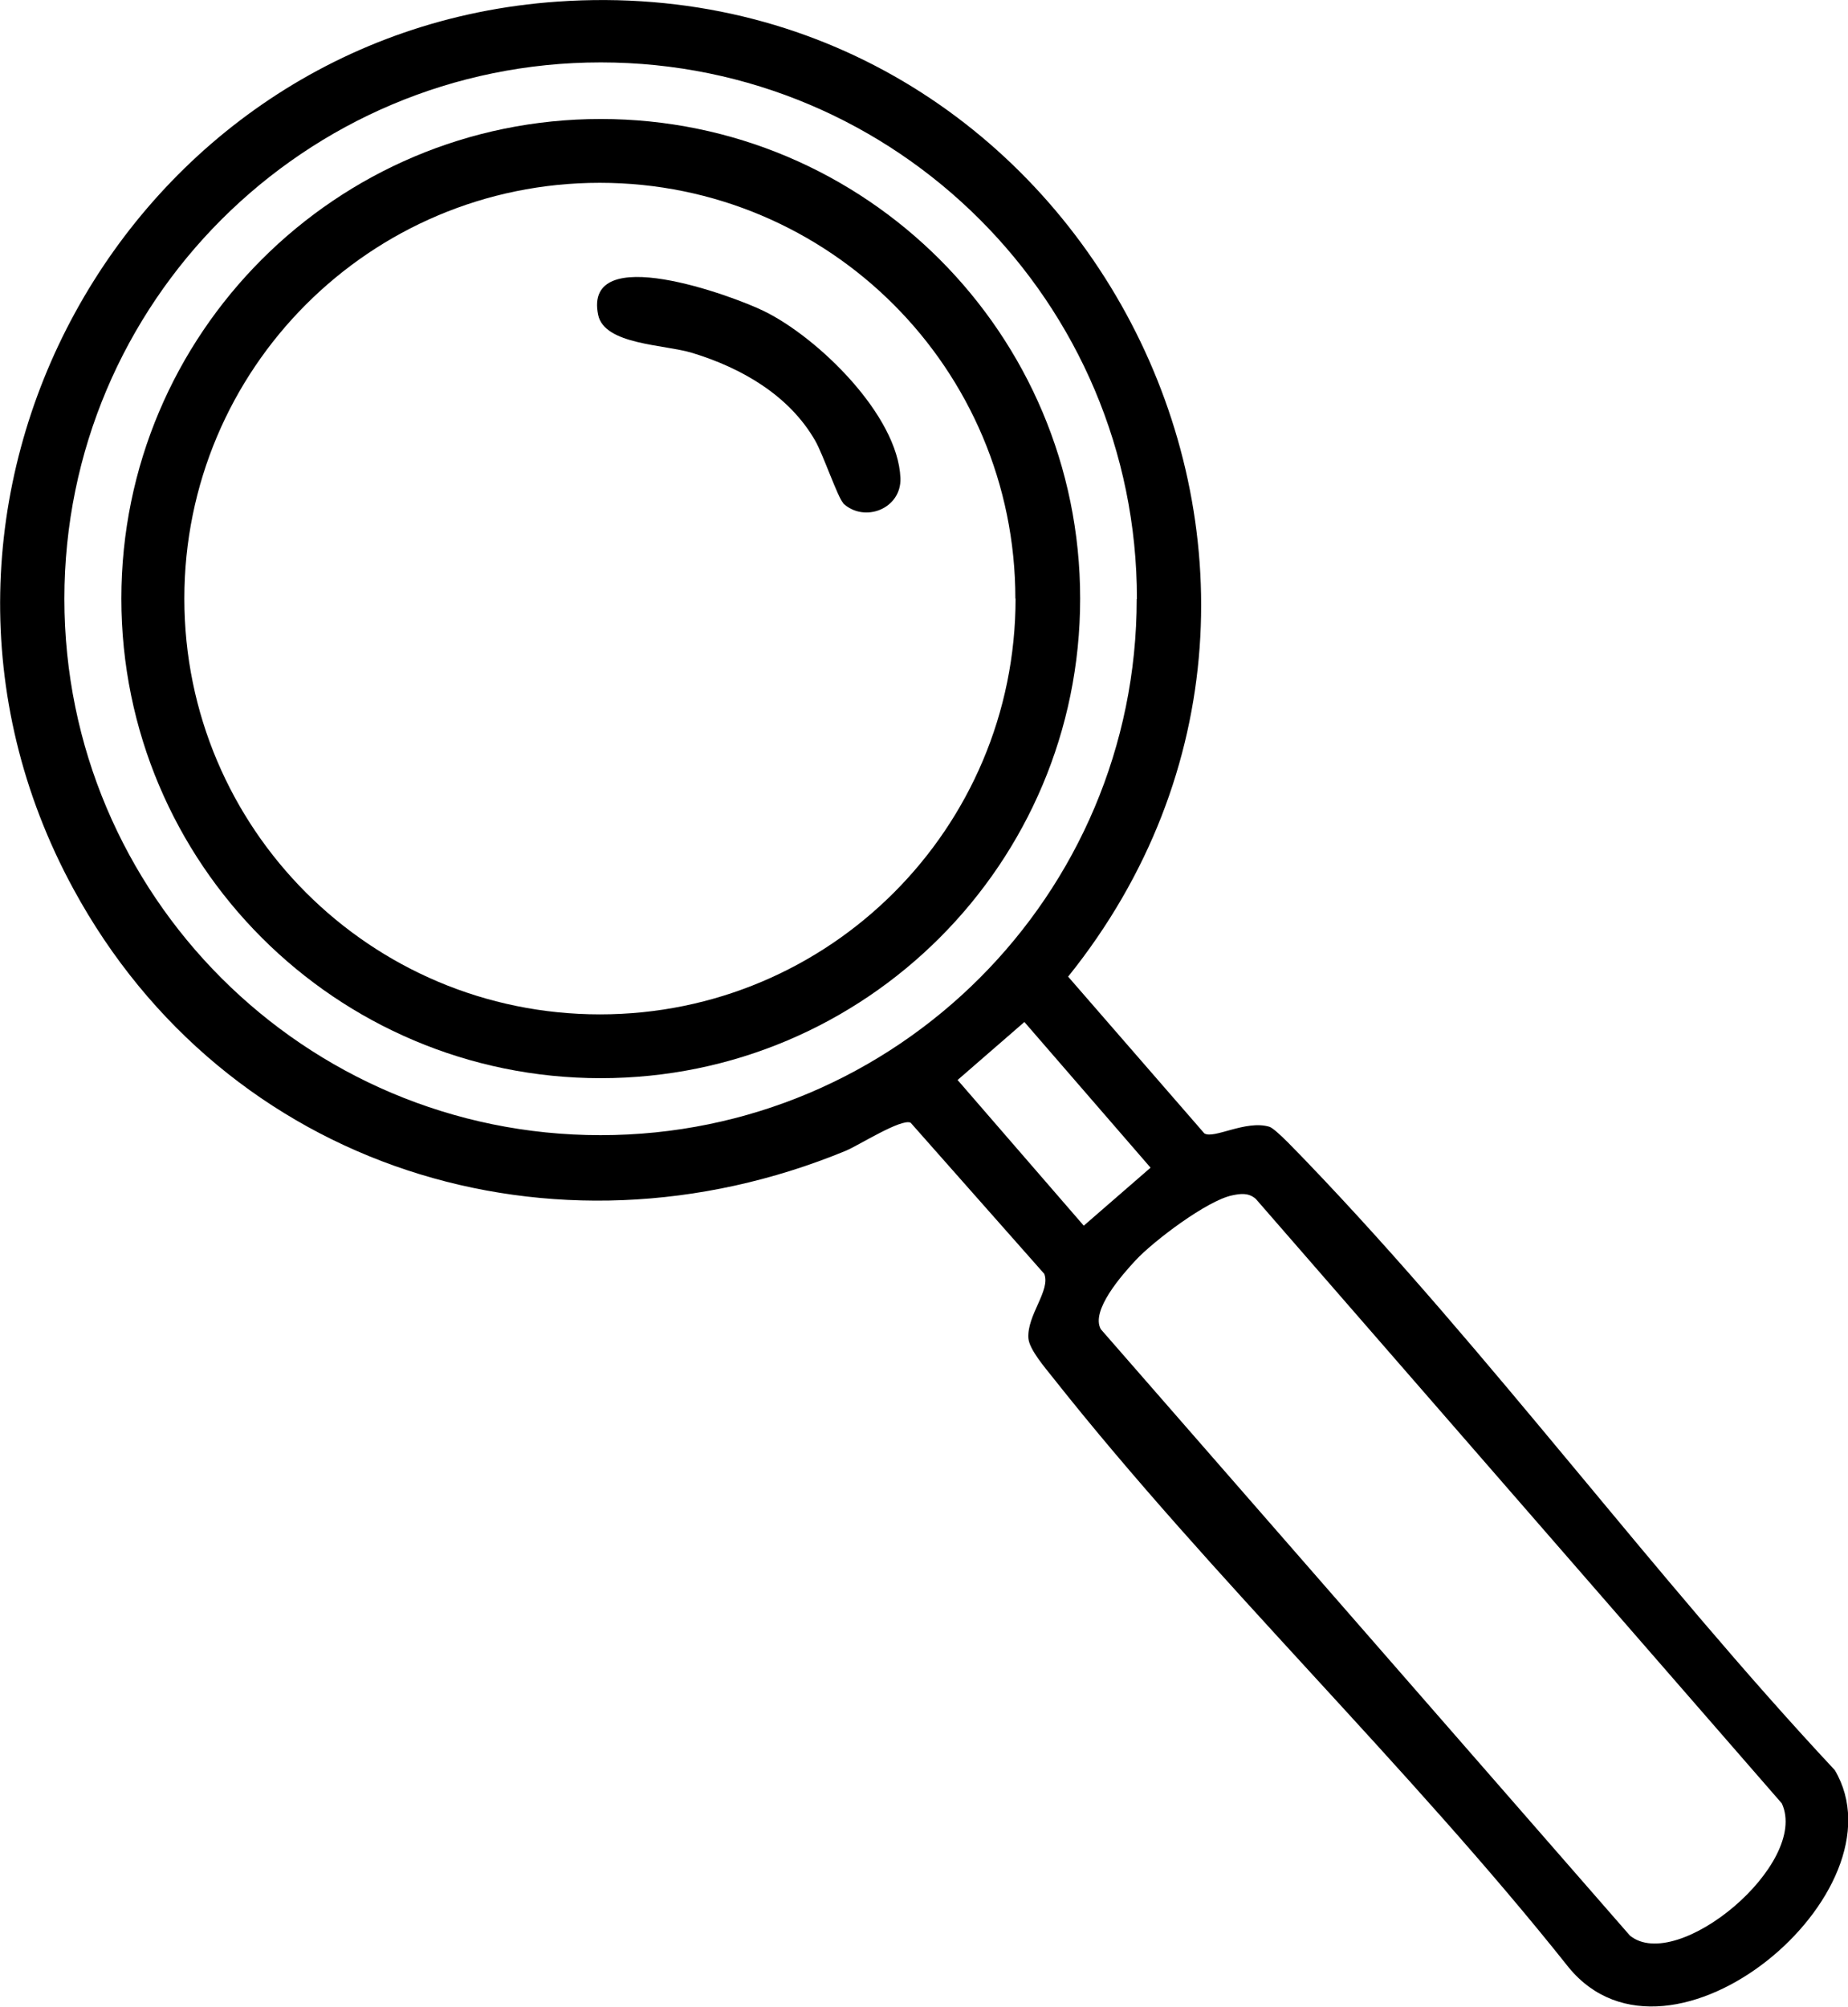 <?xml version="1.0" encoding="UTF-8"?>
<svg id="Layer_1" data-name="Layer 1" xmlns="http://www.w3.org/2000/svg" viewBox="0 0 92.13 100">
  <path d="M27.79.08c26.01-1.81,41.76,28.31,25.46,48.59l6.79,7.81c.47.3,2.06-.68,3.24-.33.33.1,1.53,1.41,1.89,1.77,9.12,9.5,17.27,20.63,26.3,30.29,3.6,6.06-8.19,16-13.26,9.84-8.02-10.09-17.76-19.34-25.72-29.4-.37-.47-1.18-1.4-1.22-1.96-.08-1.15,1.12-2.39.79-3.21l-6.66-7.53c-.46-.23-2.59,1.13-3.24,1.4-14.57,6-30.91.92-38.5-13.05C-6.74,25.19,6.23,1.58,27.79.08ZM56.68,29.84c0-14.76-11.97-26.73-26.73-26.73S3.21,15.07,3.21,29.84s11.97,26.73,26.73,26.73,26.73-11.97,26.73-26.73ZM51.07,50.93l-3.33,2.89,6.29,7.26,3.33-2.89-6.29-7.26ZM61.43,59.57c-1.24.25-3.92,2.27-4.82,3.24-.66.71-2.25,2.5-1.73,3.43l26.38,30.22c2.36,1.91,8.96-3.58,7.57-6.59l-26.22-30.12c-.36-.32-.76-.27-1.18-.18Z"/>
  <g>
    <path d="M53.85,29.83c0,13.2-10.7,23.9-23.9,23.9S6.05,43.03,6.05,29.83,16.75,5.93,29.95,5.93s23.9,10.7,23.9,23.9ZM50.62,29.83c0-11.44-9.27-20.72-20.72-20.72S9.19,18.38,9.19,29.83s9.27,20.72,20.72,20.72,20.72-9.27,20.72-20.72Z"/>
    <path d="M42.04,25.07c-.26-.24-1.02-2.46-1.4-3.11-1.29-2.25-3.66-3.62-6.12-4.37-1.39-.43-4.39-.4-4.7-1.9-.76-3.7,6.71-.95,8.26-.19,2.69,1.31,6.68,5.18,6.81,8.32.06,1.53-1.79,2.26-2.86,1.26Z"/>
  </g>
</svg>